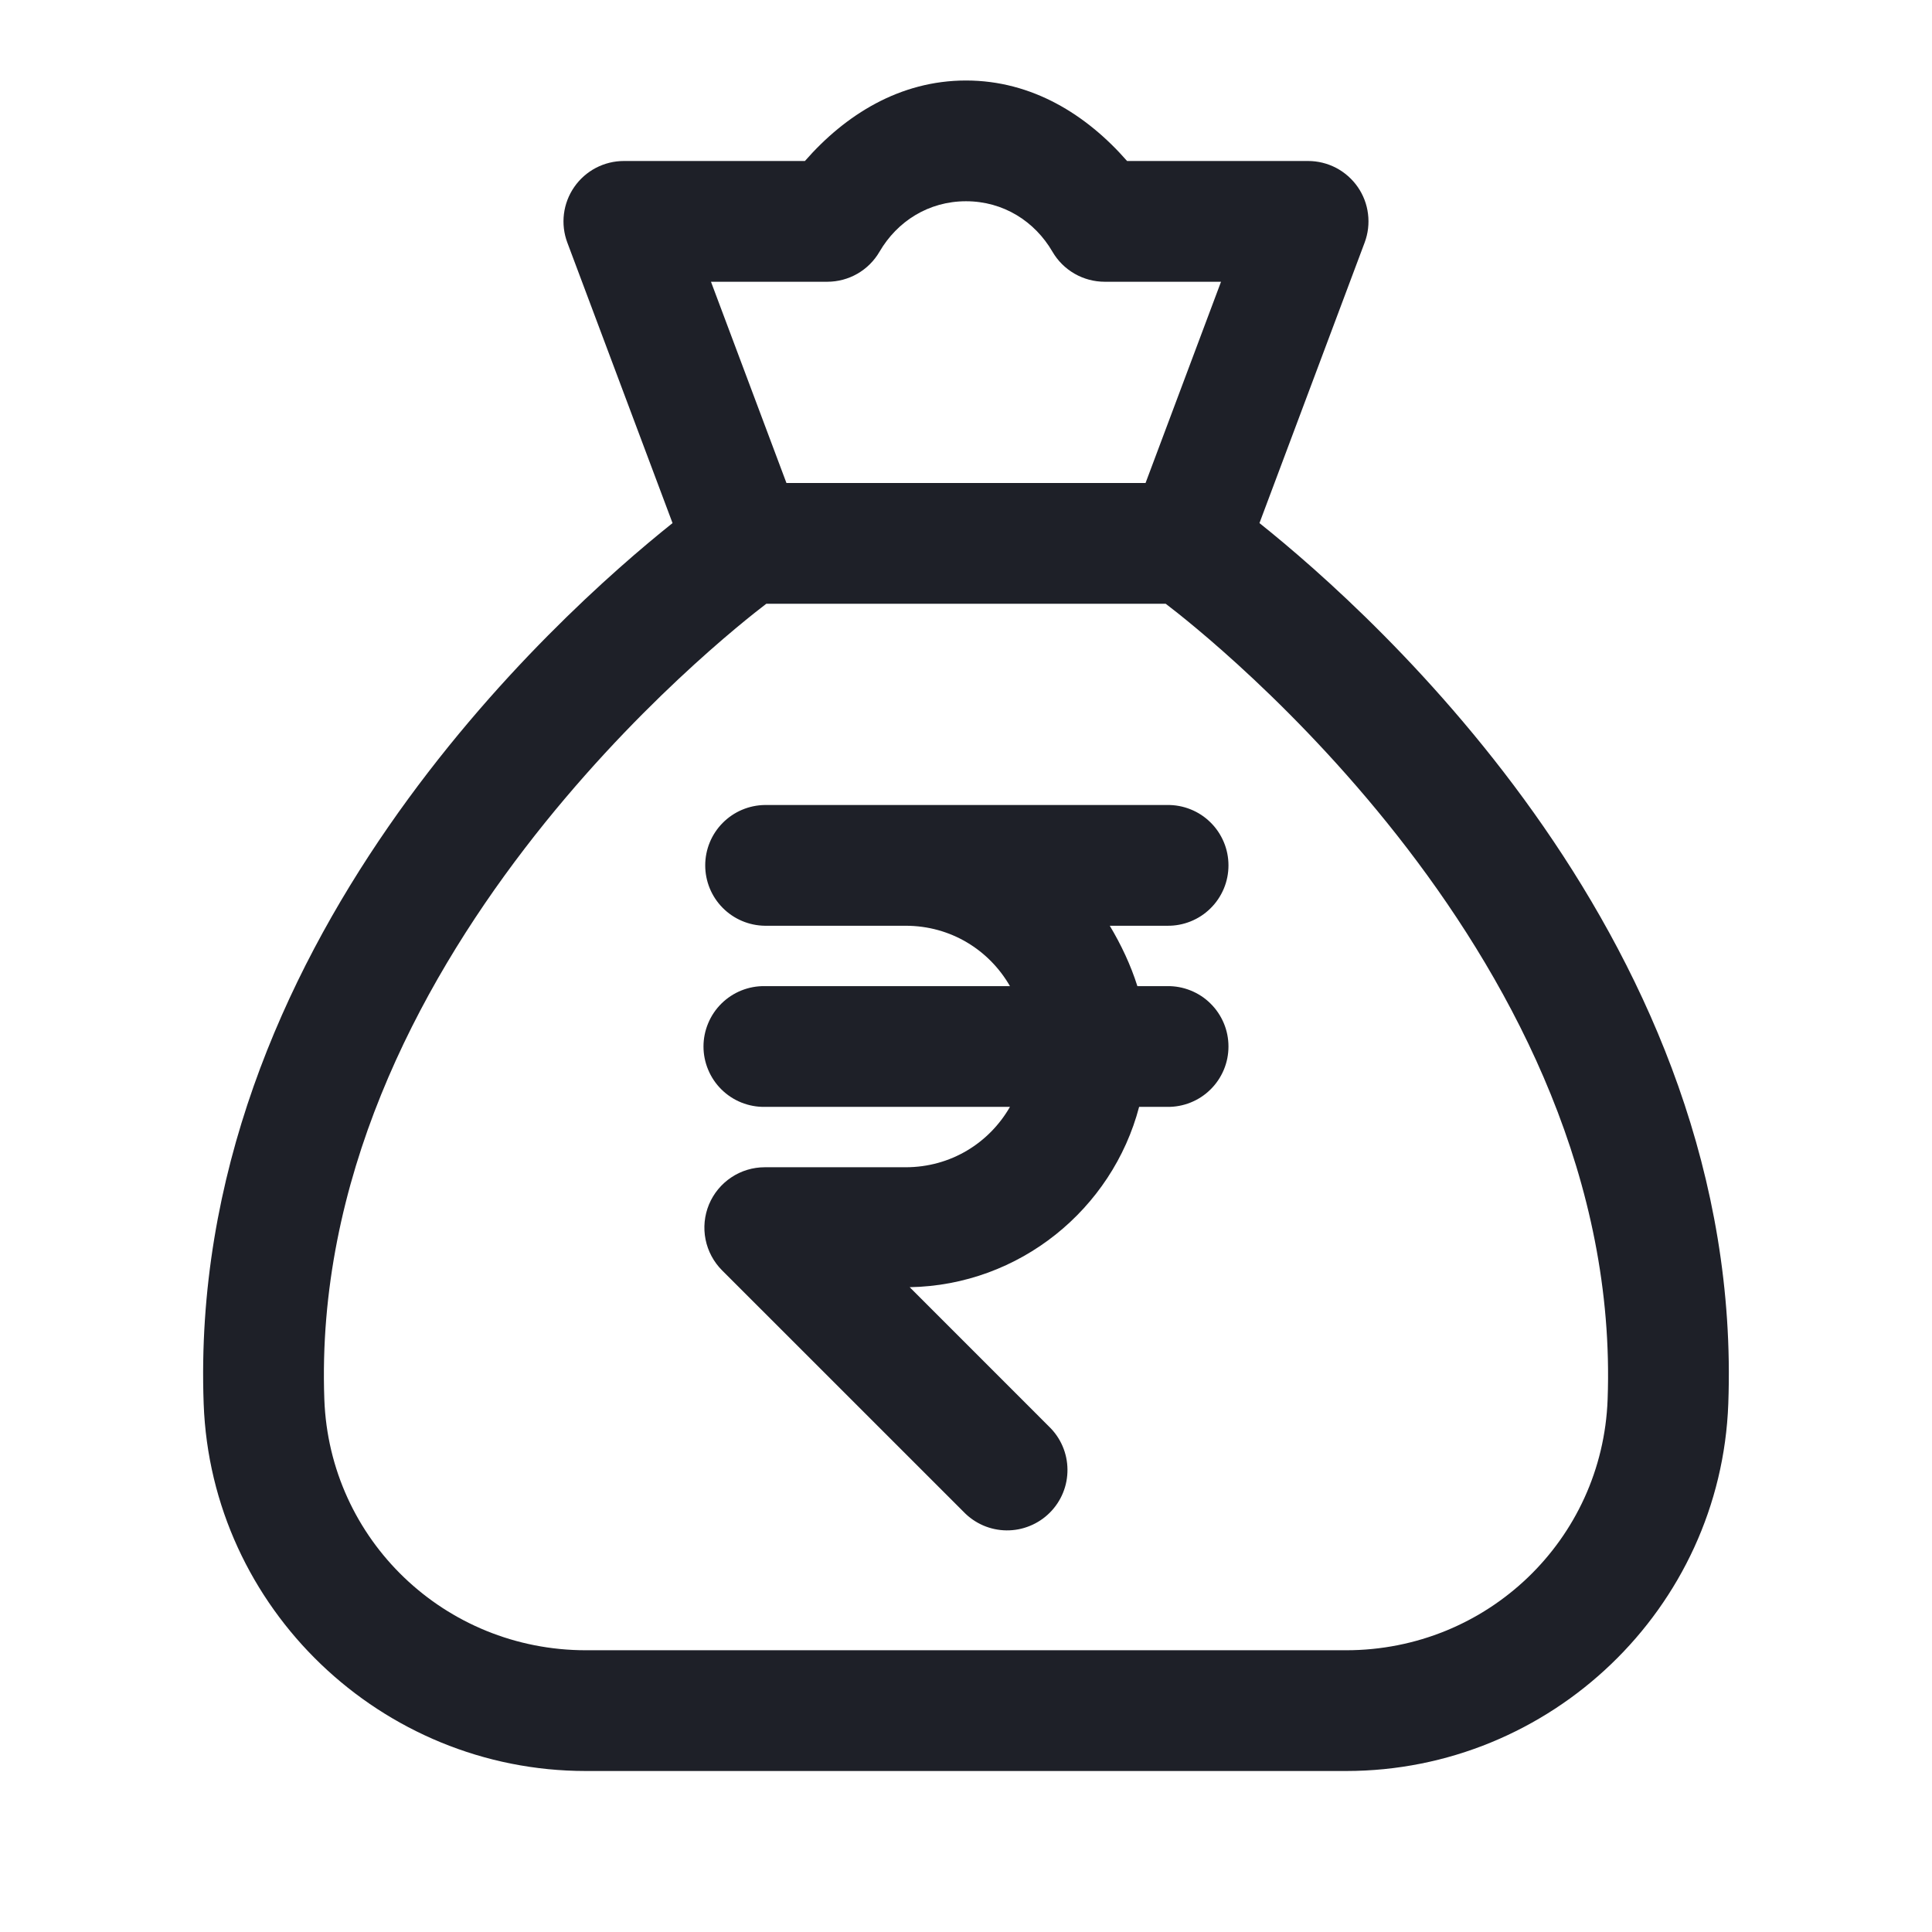 <svg width="48" height="48" viewBox="0 0 48 48" fill="none" xmlns="http://www.w3.org/2000/svg">
<path d="M24 2C22.356 2 21.002 2.852 19.998 4H15.5C15.257 4 15.019 4.059 14.804 4.171C14.589 4.284 14.405 4.447 14.267 4.646C14.129 4.845 14.041 5.075 14.011 5.316C13.981 5.556 14.01 5.8 14.095 6.027L16.709 12.996C13.827 15.297 4.648 23.519 5.06 34.875C5.245 39.962 9.474 44 14.556 44H33.443C38.526 44 42.754 39.962 42.939 34.875C43.352 23.519 34.173 15.297 31.291 12.996L33.904 6.027C33.989 5.8 34.018 5.556 33.988 5.316C33.959 5.075 33.871 4.845 33.733 4.646C33.595 4.447 33.41 4.284 33.196 4.171C32.981 4.059 32.742 4 32.5 4H28.002C26.998 2.852 25.644 2 24 2ZM24 5C24.929 5 25.709 5.499 26.148 6.254C26.28 6.481 26.469 6.669 26.697 6.8C26.925 6.931 27.183 7 27.445 7H30.336L28.461 12H19.539L17.664 7H20.555C20.817 7 21.075 6.931 21.303 6.8C21.53 6.669 21.719 6.481 21.851 6.254C22.291 5.499 23.07 5 24 5ZM19.039 15H28.961C29.942 15.747 40.337 23.89 39.941 34.766C39.814 38.259 36.947 41 33.443 41H14.556C11.053 41 8.185 38.259 8.058 34.766C7.664 23.89 18.058 15.747 19.039 15ZM19 20C18.606 20.006 18.23 20.166 17.953 20.447C17.676 20.727 17.521 21.106 17.521 21.5C17.521 21.894 17.676 22.273 17.953 22.553C18.23 22.834 18.606 22.994 19 23H22.5C23.622 23 24.577 23.603 25.092 24.5H19C18.801 24.497 18.604 24.534 18.419 24.608C18.235 24.682 18.067 24.792 17.925 24.932C17.784 25.071 17.671 25.238 17.595 25.421C17.518 25.604 17.478 25.801 17.478 26C17.478 26.199 17.518 26.396 17.595 26.579C17.671 26.762 17.784 26.929 17.925 27.068C18.067 27.208 18.235 27.318 18.419 27.392C18.604 27.466 18.801 27.503 19 27.5H25.092C24.577 28.397 23.622 29 22.5 29H19C18.703 29 18.413 29.088 18.167 29.253C17.92 29.418 17.728 29.652 17.614 29.926C17.501 30.2 17.471 30.502 17.529 30.793C17.587 31.084 17.73 31.351 17.939 31.561L23.939 37.56C24.078 37.705 24.243 37.819 24.426 37.899C24.609 37.978 24.806 38.02 25.006 38.022C25.206 38.024 25.404 37.986 25.588 37.91C25.773 37.835 25.941 37.723 26.082 37.582C26.223 37.441 26.335 37.273 26.41 37.089C26.486 36.904 26.523 36.706 26.521 36.506C26.519 36.307 26.478 36.11 26.398 35.926C26.319 35.743 26.204 35.578 26.06 35.44L22.601 31.98C25.332 31.932 27.635 30.039 28.301 27.5H29C29.199 27.503 29.396 27.466 29.58 27.392C29.765 27.318 29.933 27.208 30.074 27.068C30.216 26.929 30.328 26.762 30.405 26.579C30.482 26.396 30.521 26.199 30.521 26C30.521 25.801 30.482 25.604 30.405 25.421C30.328 25.238 30.216 25.071 30.074 24.932C29.933 24.792 29.765 24.682 29.58 24.608C29.396 24.534 29.199 24.497 29 24.5H28.258C28.091 23.972 27.855 23.473 27.572 23H29C29.199 23.003 29.396 22.966 29.58 22.892C29.765 22.818 29.933 22.708 30.074 22.568C30.216 22.429 30.328 22.262 30.405 22.079C30.482 21.896 30.521 21.699 30.521 21.5C30.521 21.301 30.482 21.104 30.405 20.921C30.328 20.738 30.216 20.571 30.074 20.432C29.933 20.292 29.765 20.182 29.58 20.108C29.396 20.034 29.199 19.997 29 20H22.5H19Z" fill="#1E2028"/>
</svg>

